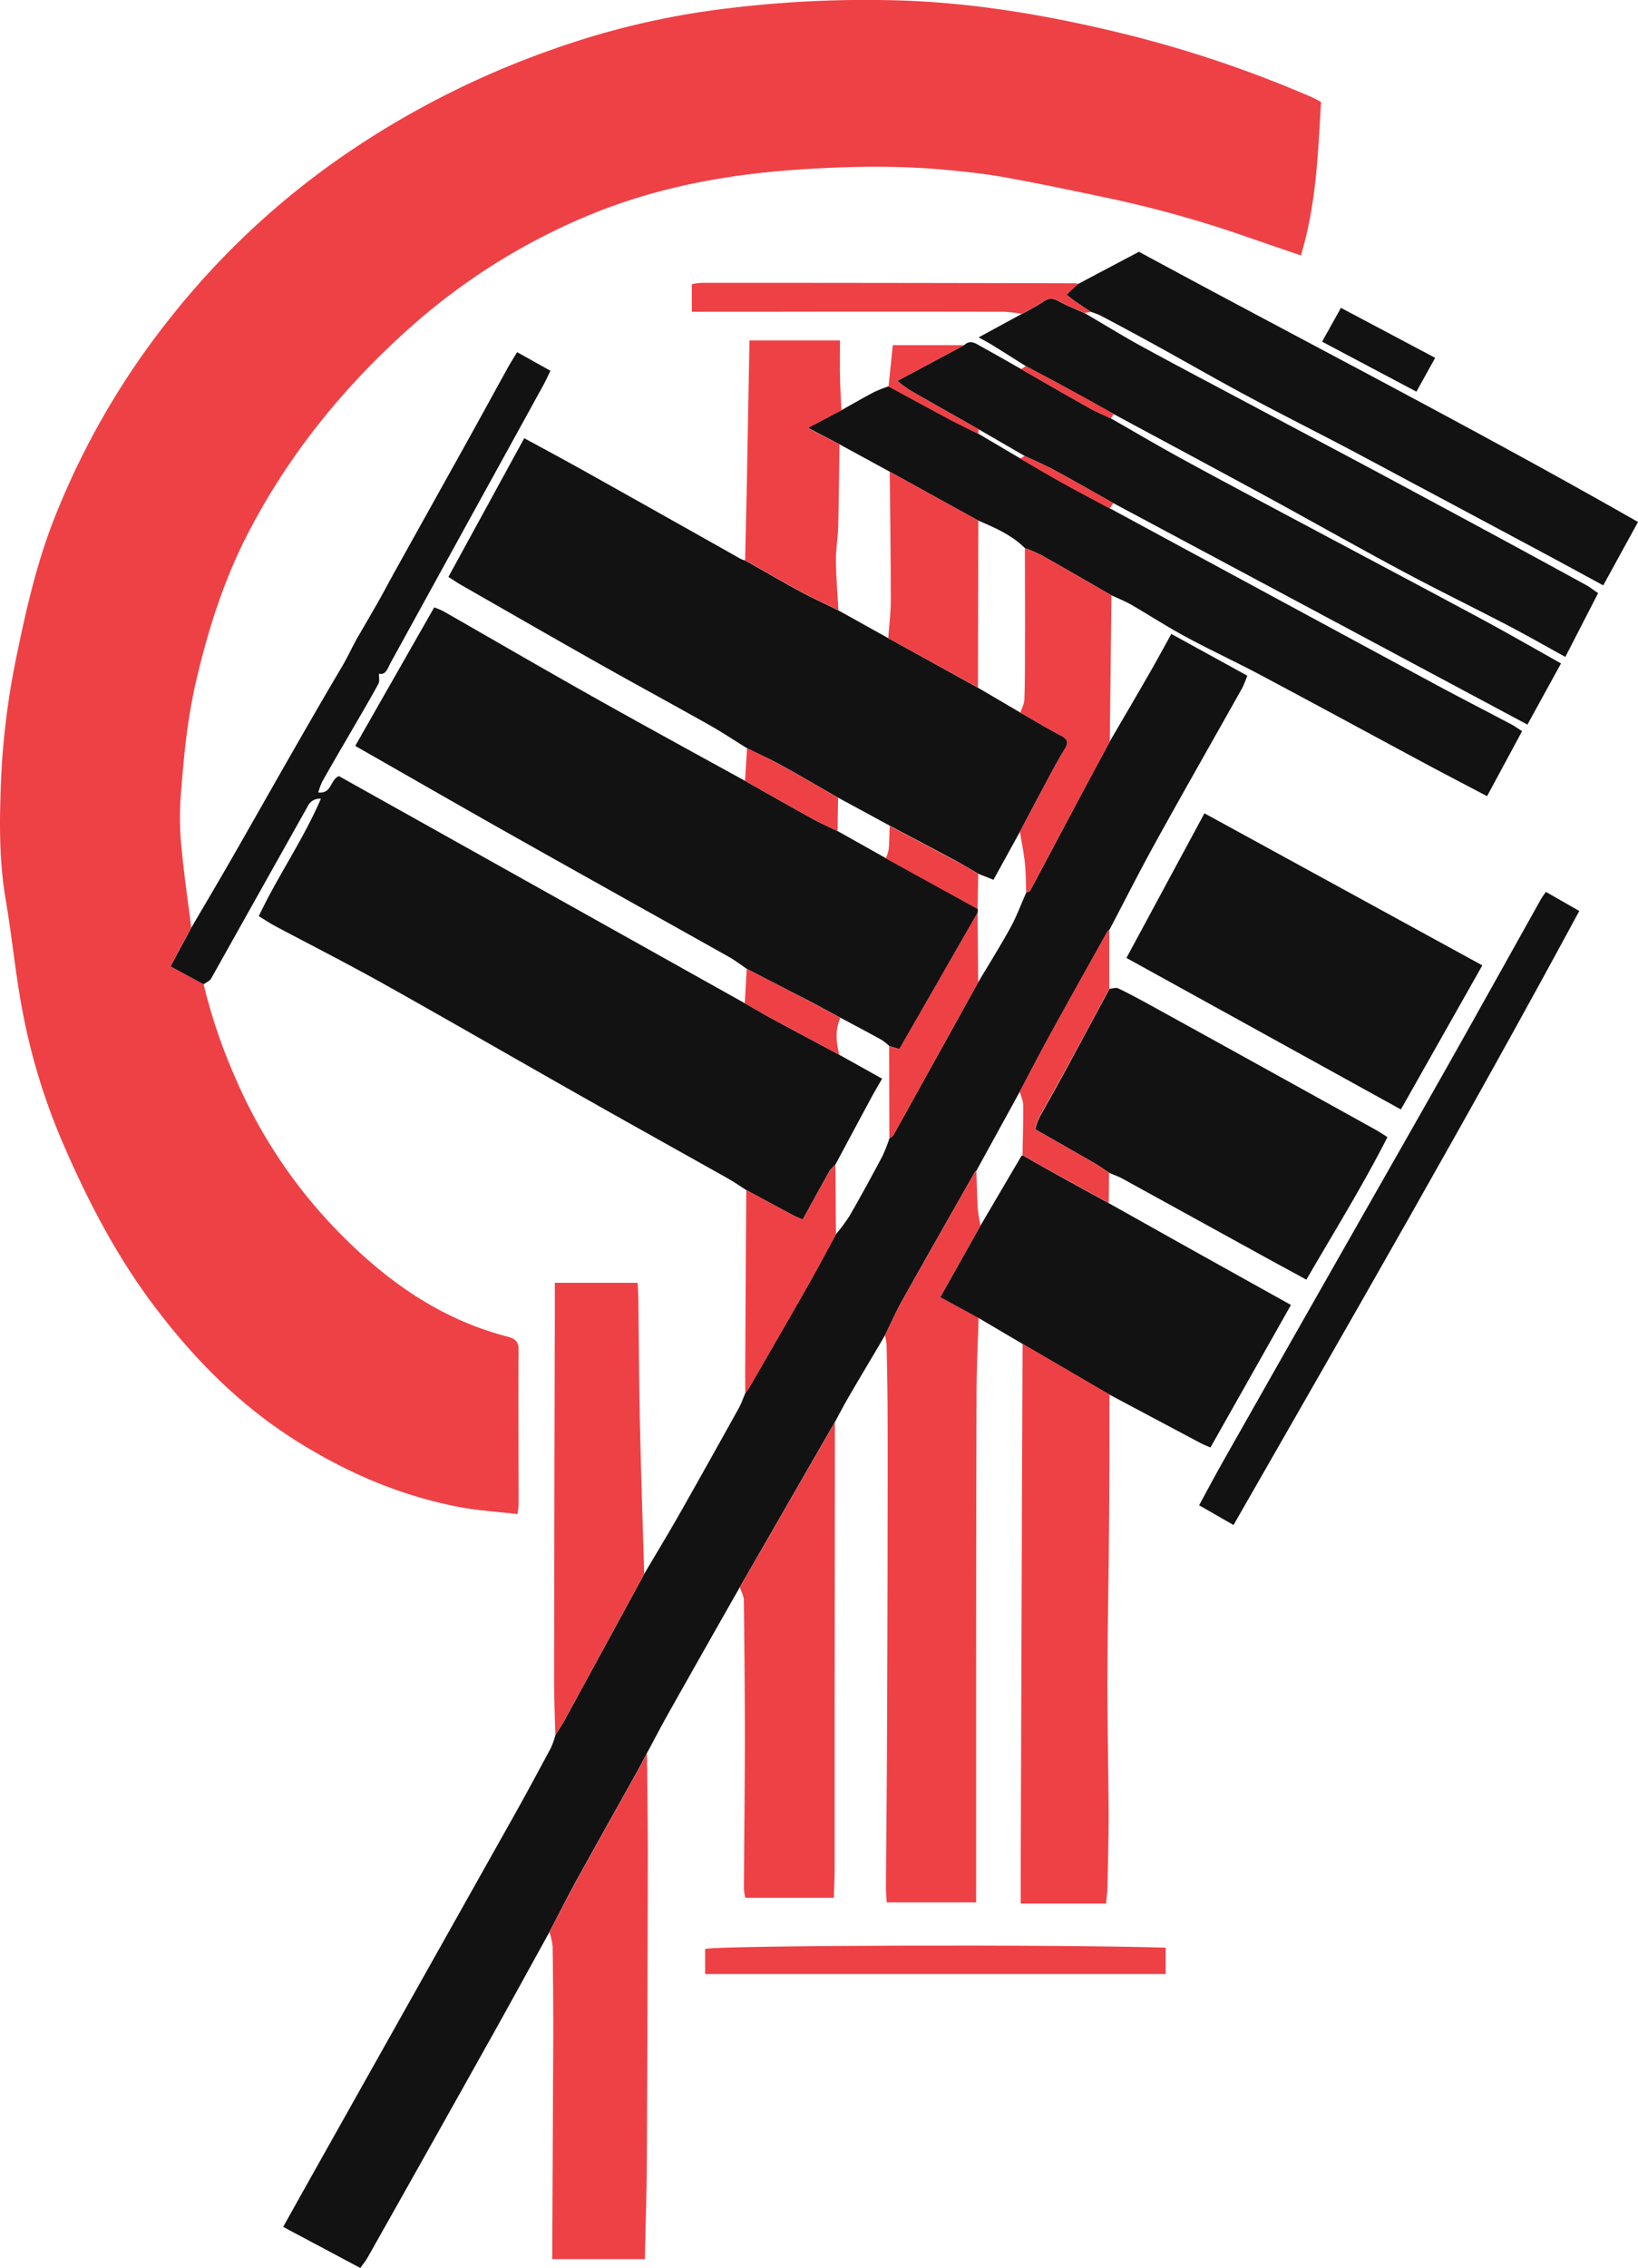 <svg xmlns="http://www.w3.org/2000/svg" viewBox="0 0 549.55 760.58"><defs><style>.cls-1{fill:#ee4146;}.cls-2{fill:#131212;}</style></defs><title>Asset 2</title><g id="Layer_2" data-name="Layer 2"><g id="Left-Desktop"><g id="International"><g id="IntroLeft"><path class="cls-1" d="M68.32,330.08A184.21,184.21,0,0,0,79,361.55a169.4,169.4,0,0,0,35.1,52.13c15.75,16,33.63,28.63,55.7,34.44,2.32.61,4.21,1.2,4.19,4.48-.14,17.32,0,34.65,0,52,0,.79-.18,1.59-.37,3.16-6.8-.81-13.41-1.19-19.85-2.43-19.64-3.79-37.66-11.59-54.57-22.26C79.93,470.9,64.39,455,50.9,436.88,38.47,420.17,29,401.74,20.83,382.73A210.08,210.08,0,0,1,7.45,338.55C5.15,326.33,4,313.91,1.9,301.66-.57,287.08-.16,272.43.53,257.83A262.13,262.13,0,0,1,6,217.89c3-14.49,6.38-28.83,11.67-42.64a261.94,261.94,0,0,1,38.28-67.16A268.58,268.58,0,0,1,119.63,49.2a297.09,297.09,0,0,1,65.92-32.69A268.38,268.38,0,0,1,241.23,3.17a380.14,380.14,0,0,1,61.31-3c26,.88,51.55,5.43,76.8,11.73A397.1,397.1,0,0,1,440.6,32.81c.75.32,1.45.76,2.6,1.37-1,17.06-1.53,34.21-6.75,51.49l-17.95-6.16A381.6,381.6,0,0,0,373,66.68c-11.7-2.47-23.4-4.94-35.16-7.09-6.52-1.2-13.14-1.93-19.75-2.56-16.78-1.62-33.58-1.28-50.38-.15-24.89,1.67-49.19,6.3-72.17,16.16a212,212,0,0,0-57.47,36.38C115.73,129.22,97.16,152,83.38,178.5,75.32,194,70,210.53,66,227.53c-3.21,13.48-4.47,27.18-5.46,40.91A102.44,102.44,0,0,0,61,285.38c.82,8.58,2.09,17.12,3.17,25.68l-7,13Z"/><path class="cls-2" d="M372.32,248.68c4.4-7.56,8.84-15.1,13.2-22.68,2.46-4.28,4.8-8.62,7.46-13.41l25.48,14a37.4,37.4,0,0,1-1.7,4.15c-9.66,17.21-19.45,34.34-29,51.61-5.37,9.71-10.37,19.63-15.54,29.46a3.25,3.25,0,0,0-.72.67c-6.41,11.49-12.85,23-19.18,34.48-3.47,6.31-6.77,12.72-10.15,19.08l-14.59,26.58c-.14.09-.34.14-.41.27C319,407.26,310.83,421.6,302.76,436c-2.14,3.82-3.9,7.85-5.84,11.79-4.11,7-8.24,13.9-12.31,20.87-1.58,2.71-3,5.51-4.52,8.27l-2.89,5-29,50.35q-12,21.09-23.89,42.19c-2.51,4.46-4.86,9-7.29,13.51-1.14,2.15-2.25,4.31-3.43,6.44-6.85,12.28-13.76,24.53-20.55,36.84-3,5.5-5.82,11.13-8.73,16.7-6.26,11.33-12.47,22.69-18.79,34q-21,37.56-42.16,75.06c-.64,1.14-1.49,2.16-2.47,3.55L95,746.79c2.46-4.39,4.85-8.68,7.26-13q35-62.28,70-124.57c4.31-7.67,8.47-15.42,12.63-23.18a27.32,27.32,0,0,0,1.46-4.21c1-1.62,2.08-3.2,3-4.86q13.43-24.59,26.82-49.2c4-6.8,8.12-13.55,12-20.41,6.62-11.65,13.14-23.35,19.65-35.06.88-1.58,1.47-3.32,2.19-5,.69-1.06,1.44-2.1,2.07-3.2,6.31-11,12.64-21.89,18.89-32.88,3.25-5.71,6.32-11.52,9.47-17.29a63,63,0,0,0,4.61-6.21c3.8-6.61,7.45-13.3,11-20a52.45,52.45,0,0,0,2.33-5.93c.49-.42,1.15-.74,1.44-1.27Q314,355,328.16,329.43c3.67-6.16,7.49-12.23,10.94-18.51,2-3.7,3.49-7.72,5.2-11.6.45-.21,1.12-.3,1.31-.65,4.66-8.67,9.25-17.38,13.88-26.07Q365.87,260.63,372.32,248.68Z"/><path class="cls-2" d="M68.32,330.08l-11.11-6,7-13c4.51-7.72,9.08-15.4,13.53-23.16,12.3-21.47,24.39-43.07,37-64.37,2-3.35,3.53-6.86,5.47-10.19s4-6.88,6-10.35,4-7.29,6-10.92q11.86-21.3,23.73-42.6c4.74-8.54,9.42-17.12,14.15-25.67,1-1.86,2.17-3.66,3.4-5.73l11.18,6.25c-.89,1.81-1.6,3.41-2.44,4.93Q170.49,150.64,158.7,172q-13.8,25.09-27.6,50.18c-1,1.81-1.62,4.34-3.93,3.73-.06,1.29.25,2.59-.23,3.46-3.29,6-6.75,11.82-10.16,17.71-2.91,5-5.85,10-8.71,15.11a23.77,23.77,0,0,0-1.29,3.58c4.68.41,3.87-4.2,6.92-5.51l136.2,76.19c3.31,1.88,6.58,3.81,9.93,5.62,7.24,3.92,14.52,7.78,21.79,11.67l14.33,8c-1.38,2.41-2.49,4.25-3.5,6.13q-6.13,11.37-12.21,22.76a11.86,11.86,0,0,0-1.93,2.07c-3,5.34-5.93,10.72-9,16.27-1.24-.54-2.14-.87-3-1.31q-8-4.27-15.95-8.58c-2.09-1.32-4.12-2.74-6.28-3.95-16.67-9.37-33.4-18.65-50-28.07-21.69-12.27-43.26-24.75-65-36.91-12-6.72-24.34-13-36.51-19.45-1.89-1-3.68-2.21-5.75-3.46,6.32-13.39,14.82-25.46,20.85-39.4a4.47,4.47,0,0,0-4.48,2.64Q87,299.3,70.87,328.1C70.38,329,69.18,329.43,68.32,330.08Z"/><path class="cls-2" d="M250.59,250.9c-4.2-2.6-8.32-5.35-12.62-7.77-12.44-7-25-13.8-37.43-20.81-15.35-8.66-30.62-17.45-45.91-26.2-1.27-.72-2.47-1.56-4.19-2.65l25.44-46.52c6.9,3.76,13.31,7.19,19.66,10.73q26.54,14.85,53,29.77a7.82,7.82,0,0,0,1.41.47c6.17,3.49,12.29,7.06,18.53,10.43,4.18,2.26,8.52,4.23,12.79,6.34L298,214l30.11,16.63L342.37,239c4.54,2.59,9,5.28,13.65,7.71,2.12,1.11,2.6,2.24,1.34,4.28-1.46,2.36-2.83,4.78-4.15,7.22-3.71,6.88-7.37,13.78-11,20.68l-8.9,16.15-5.05-2c-2.55-1.48-5.06-3-7.65-4.42-7.35-3.94-14.73-7.82-22.1-11.72l-17.32-9.4c-6.53-3.73-13-7.54-19.6-11.17C258,254.38,254.24,252.71,250.59,250.9Z"/><path class="cls-2" d="M250.52,324.89c-2-1.37-4-2.89-6.15-4.09-24.33-13.66-48.72-27.23-73-40.92-16.2-9.12-32.31-18.4-48.45-27.6l-3.74-2.14,26.5-46.46a28,28,0,0,1,3.09,1.31c16.58,9.47,33.09,19.08,49.74,28.44,17.07,9.6,34.28,19,51.43,28.42,7.58,4.27,15.13,8.58,22.74,12.78,2.7,1.49,5.54,2.71,8.31,4.05l16.23,9.12,30.83,17,0,1.21-15.89,27.71-10.4,18.1-3.37-1a18.71,18.71,0,0,0-2.6-2.09c-4.56-2.52-9.17-4.94-13.77-7.4-3.61-1.94-7.2-3.91-10.83-5.81C264.26,332,257.39,328.43,250.52,324.89Z"/><path class="cls-1" d="M296.93,447.81c1.94-3.94,3.7-8,5.84-11.79,8.06-14.41,16.25-28.76,24.39-43.12.07-.13.27-.18.41-.27.15,4.25.22,8.51.48,12.76a52.1,52.1,0,0,0,.91,5.55l-13.48,24,12.85,7c-.25,8.3-.67,16.6-.7,24.91-.12,30.62-.11,61.25-.14,91.88q0,23.72,0,47.43c0,10.47,0,20.94,0,31.82h-30c-.09-1.64-.27-3.39-.26-5.14.1-15.31.27-30.63.34-45.94q.16-33.7.21-67.4c0-15.14.08-30.28,0-45.43,0-7.63-.18-15.27-.33-22.9A21.45,21.45,0,0,0,296.93,447.81Z"/><path class="cls-2" d="M282.3,137.55c3.6-2,7.17-4.07,10.82-6a47.11,47.11,0,0,1,5-2c6.85,3.71,13.69,7.45,20.57,11.12,3.13,1.67,6.35,3.18,9.53,4.76l14.11,8.33c4.66,2.7,9.28,5.47,14,8.08,5.31,3,10.7,5.77,16.05,8.64Q426.7,199.88,481,229.2c8.62,4.64,17.34,9.11,26,13.69,1.14.6,2.2,1.37,3.67,2.3L498.91,267c-7.06-3.72-13.81-7.22-20.51-10.81-18.42-9.89-36.78-19.87-55.23-29.69C414.72,222,406,218,397.59,213.42c-6.13-3.3-12-7.12-18-10.6-2.14-1.23-4.46-2.13-6.7-3.18-7.88-4.53-15.73-9.09-23.65-13.55a49.91,49.91,0,0,0-5.39-2.28c-4.42-4.41-10-6.81-15.63-9.23l-29.71-16.39L281.64,149l-10.56-5.54Z"/><path class="cls-2" d="M470,372.06l-92.08-50.81,26.17-48.51,93.23,51Z"/><path class="cls-2" d="M372.25,331.58c1-.06,2.16-.5,2.93-.12,4.16,2,8.24,4.23,12.3,6.47q37.09,20.45,74.16,41c1.15.64,2.24,1.39,3.85,2.4-8.28,16.3-17.87,31.71-27.2,47.82-3.59-2-7-3.82-10.49-5.71q-25.53-14.05-51.07-28.1c-1.45-.79-3-1.35-4.55-2-1.5-1-3-2.07-4.52-3-6.71-3.87-13.45-7.69-20.34-11.62a21.09,21.09,0,0,1,1.14-3.49c3-5.46,6.08-10.86,9.05-16.32C362.45,349.8,367.34,340.68,372.25,331.58Z"/><path class="cls-2" d="M328.33,442l-12.85-7,13.48-24q6.85-11.67,13.72-23.34c.07-.12.28-.16.43-.23,2.44,1.4,4.87,2.82,7.33,4.18q10.79,6,21.61,11.91,13.89,7.78,27.79,15.57c11,6.14,22,12.26,33.27,18.53l-27,47.79c-1.15-.5-2.19-.87-3.15-1.38q-15.41-8.16-30.79-16.36l-29.14-17Z"/><path class="cls-2" d="M323.49,115.74c2.12-2,4-.46,5.79.52,4.45,2.44,8.85,5,13.27,7.48,7.58,4.35,15.14,8.74,22.75,13,2.38,1.34,4.93,2.39,7.4,3.57,7.64,4.36,15.22,8.83,22.93,13.06,11.2,6.14,22.48,12.14,33.76,18.15,22.25,11.87,44.55,23.66,66.77,35.59,9.06,4.87,18,10,27.56,15.37L512.45,243,373.52,168.73c-6.54-3.68-13.05-7.43-19.65-11-3.29-1.78-6.75-3.25-10.14-4.85l-15.4-8.92c-7.69-4.36-15.4-8.7-23.07-13.1a50.09,50.09,0,0,1-4.22-3.11Z"/><path class="cls-1" d="M343.08,450.64l29.14,17c0,15.65,0,31.31-.16,47-.13,16.66-.51,33.32-.53,50,0,14.65.36,29.29.42,43.94,0,8-.22,16-.39,24,0,1.94-.32,3.88-.48,5.79H342.44c0-3.32,0-6.27,0-9.23q.22-66.49.45-133Q343,473.35,343.08,450.64Z"/><path class="cls-2" d="M344.2,122.8c-3.72-2.34-7.42-4.7-11.15-7-1.25-.78-2.57-1.45-4.71-2.66l14.41-7.84a72.5,72.5,0,0,0,7.3-4.15c2-1.43,3.5-1.06,5.42,0,2.73,1.46,5.63,2.6,8.46,3.87,6.42,3.75,12.75,7.66,19.27,11.23,11.63,6.36,23.37,12.52,35.07,18.75q18.53,9.86,37.06,19.71,19.12,10.22,38.2,20.51,19.29,10.41,38.53,20.93c1.28.7,2.43,1.62,4.11,2.75l-11,21.4c-7.05-3.88-13.52-7.58-20.12-11-11.57-6-23.31-11.75-34.81-17.91-15.09-8.08-30-16.52-45-24.7-17.16-9.33-34.38-18.55-51.57-27.81-4.61-2.56-9.2-5.15-13.83-7.66C354.66,128.31,349.42,125.57,344.2,122.8Z"/><path class="cls-2" d="M361.89,95.13l20.23-10.7c55.39,30,112,59,167.43,90.62l-11.66,21.26c-7.12-3.86-13.78-7.5-20.47-11.08q-31.87-17.06-63.77-34.07C442,145,430.17,139.08,418.53,132.84c-10.07-5.39-20-11.1-30-16.62-6.41-3.53-12.86-7-19.32-10.41a26.09,26.09,0,0,0-3.24-1.22c-1.75-1.17-3.51-2.32-5.23-3.52-1-.7-1.95-1.5-2.92-2.25,1-.94,1.94-1.88,2.93-2.81C361.13,95.69,361.52,95.42,361.89,95.13Z"/><path class="cls-1" d="M184.35,648c2.9-5.57,5.69-11.2,8.73-16.7,6.79-12.31,13.71-24.56,20.55-36.84,1.18-2.12,2.29-4.29,3.43-6.44.1,11.46.29,22.91.28,34.37q-.08,50.94-.32,101.88c-.06,10.94-.43,21.89-.66,33.33H185.29c0-1.8,0-3.41,0-5q.17-35.21.33-70.42c0-9.82-.06-19.64-.22-29.45A23.32,23.32,0,0,0,184.35,648Z"/><path class="cls-1" d="M248.23,532.3l29-50.35,2.89-5q-.05,46.71-.1,93.42c0,18.82,0,37.64,0,56.45,0,3.11-.17,6.23-.27,9.62H250.08a17.07,17.07,0,0,1-.5-2.9c.09-16.82.31-33.63.32-50.45,0-15.47-.15-30.94-.34-46.4C249.54,535.22,248.69,533.76,248.23,532.3Z"/><path class="cls-1" d="M216.13,527.8q-13.4,24.6-26.82,49.2c-.91,1.67-2,3.24-3,4.86-.14-6-.42-12-.41-17.95q.07-62.47.24-124.93c0-2.8,0-5.59,0-8.79h27.78c.08,1.72.22,3.49.25,5.25.18,14,.22,28,.52,42C215.06,494.21,215.64,511,216.13,527.8Z"/><path class="cls-2" d="M518.66,299.1l11.19,6.4c-37.37,69.23-76.64,137.14-116,205.92l-11.55-6.62c2.81-5.16,5.4-10.07,8.14-14.9q18.89-33.36,37.85-66.68c12.47-21.93,25-43.83,37.41-65.79,10.53-18.65,20.92-37.38,31.39-56.07C517.52,300.63,518,300,518.66,299.1Z"/><path class="cls-1" d="M282.3,137.55l-11.21,6L281.64,149c-.13,9.25-.2,18.5-.43,27.74-.09,3.75-.81,7.49-.77,11.23.06,5.56.55,11.11.86,16.67-4.27-2.1-8.61-4.07-12.79-6.34-6.23-3.37-12.36-6.95-18.53-10.43.18-7.82.38-15.64.54-23.46.32-16.63.62-33.26.93-50.25h30.36c0,4.09-.06,8,0,11.94S282.13,133.75,282.3,137.55Z"/><path class="cls-1" d="M343.85,183.81a49.91,49.91,0,0,1,5.39,2.28c7.91,4.46,15.77,9,23.65,13.55l-.56,49q-6.42,12-12.84,23.92c-4.63,8.69-9.22,17.4-13.88,26.07-.19.35-.86.44-1.31.65-.14-3.31-.11-6.64-.46-9.93-.37-3.51-1.1-7-1.68-10.46,3.68-6.89,7.34-13.8,11-20.68,1.32-2.44,2.68-4.87,4.15-7.22,1.27-2,.79-3.17-1.34-4.28-4.62-2.43-9.11-5.13-13.65-7.71.47-1.46,1.3-2.91,1.35-4.39.21-5.65.2-11.3.21-17C343.93,206.4,343.88,195.11,343.85,183.81Z"/><path class="cls-1" d="M391.08,653.15V662H236.58v-8.41C240.6,652.36,354.48,652,391.08,653.15Z"/><path class="cls-1" d="M361.89,95.13c-.37.29-.76.56-1.1.88-1,.93-2,1.87-2.93,2.81,1,.75,1.91,1.55,2.92,2.25,1.72,1.2,3.48,2.35,5.23,3.52l-2.08.38c-2.83-1.28-5.73-2.41-8.46-3.87-1.93-1-3.44-1.4-5.42,0a72.5,72.5,0,0,1-7.3,4.15,48.56,48.56,0,0,0-5.87-.7q-41.23-.07-82.45,0H232.11V95.3a24.36,24.36,0,0,1,3.35-.46q62.47,0,124.94.15C360.9,95,361.39,95.08,361.89,95.13Z"/><path class="cls-1" d="M250.39,399.09q8,4.29,15.95,8.58c.83.45,1.73.77,3,1.31,3-5.55,6-10.93,9-16.27a11.86,11.86,0,0,1,1.93-2.07l.19,23.34c-3.15,5.77-6.23,11.58-9.47,17.29-6.24,11-12.57,21.93-18.89,32.88-.63,1.1-1.38,2.13-2.07,3.2,0-3.45-.05-6.9,0-10.35Q250.16,428,250.39,399.09Z"/><path class="cls-1" d="M372,403.45q-10.8-6-21.61-11.91c-2.46-1.36-4.89-2.79-7.33-4.18.09-5.59.27-11.17.21-16.76,0-1.52-.76-3-1.16-4.55,3.38-6.36,6.68-12.77,10.15-19.08,6.34-11.53,12.77-23,19.18-34.48a3.25,3.25,0,0,1,.72-.67q0,9.88,0,19.77c-4.91,9.1-9.79,18.21-14.74,27.29-3,5.46-6.08,10.86-9.05,16.32a21.09,21.09,0,0,0-1.14,3.49c6.89,3.93,13.63,7.75,20.34,11.62,1.56.9,3,2,4.52,3Z"/><path class="cls-2" d="M475.21,131.35l-31.65-16.77,6.33-11.34L481.5,120Z"/><path class="cls-1" d="M250.52,324.89c6.86,3.54,13.74,7.06,20.58,10.63,3.63,1.89,7.22,3.87,10.83,5.81-1.79,4.09-1.45,8.23-.33,12.4-7.26-3.89-14.54-7.74-21.79-11.67-3.34-1.81-6.62-3.74-9.93-5.62Z"/><path class="cls-1" d="M281,278.68c-2.78-1.34-5.62-2.56-8.31-4.05-7.61-4.2-15.16-8.51-22.74-12.78l.69-10.95c3.65,1.81,7.38,3.48,10.94,5.45,6.58,3.63,13.07,7.44,19.6,11.17Z"/><path class="cls-1" d="M323.49,115.74l-22.45,12a50.09,50.09,0,0,0,4.22,3.11c7.67,4.4,15.37,8.74,23.07,13.1l-.12,1.55c-3.18-1.58-6.4-3.09-9.53-4.76-6.88-3.66-13.71-7.41-20.57-11.12q.4-3.87.8-7.74c.21-2.09.43-4.19.62-6.14Z"/><path class="cls-1" d="M343.73,152.87c3.39,1.61,6.85,3.07,10.14,4.85,6.6,3.58,13.11,7.33,19.65,11l-1.17,1.82c-5.35-2.88-10.74-5.69-16.05-8.64-4.7-2.61-9.32-5.38-14-8.08Z"/><path class="cls-1" d="M344.2,122.8c5.22,2.77,10.46,5.52,15.66,8.33,4.63,2.51,9.22,5.1,13.83,7.66l-1,1.54c-2.47-1.18-5-2.23-7.4-3.57-7.62-4.28-15.17-8.67-22.75-13Z"/><path class="cls-1" d="M298.31,350.82l3.37,1,10.4-18.1L328,306l.18,23.38Q314,355,299.82,380.55c-.29.53-1,.85-1.44,1.27Z"/><path class="cls-1" d="M298.51,158.19l29.71,16.39-.11,56L298,214c.3-4.24.87-8.48.86-12.72C298.86,186.91,298.65,172.55,298.51,158.19Z"/><path class="cls-1" d="M328.2,293.06,328,304.84l-30.83-17a14.23,14.23,0,0,0,1-3.06c.21-2.6.22-5.21.31-7.81,7.37,3.9,14.75,7.78,22.1,11.72C323.15,290,325.65,291.58,328.2,293.06Z"/></g></g></g></g></svg>